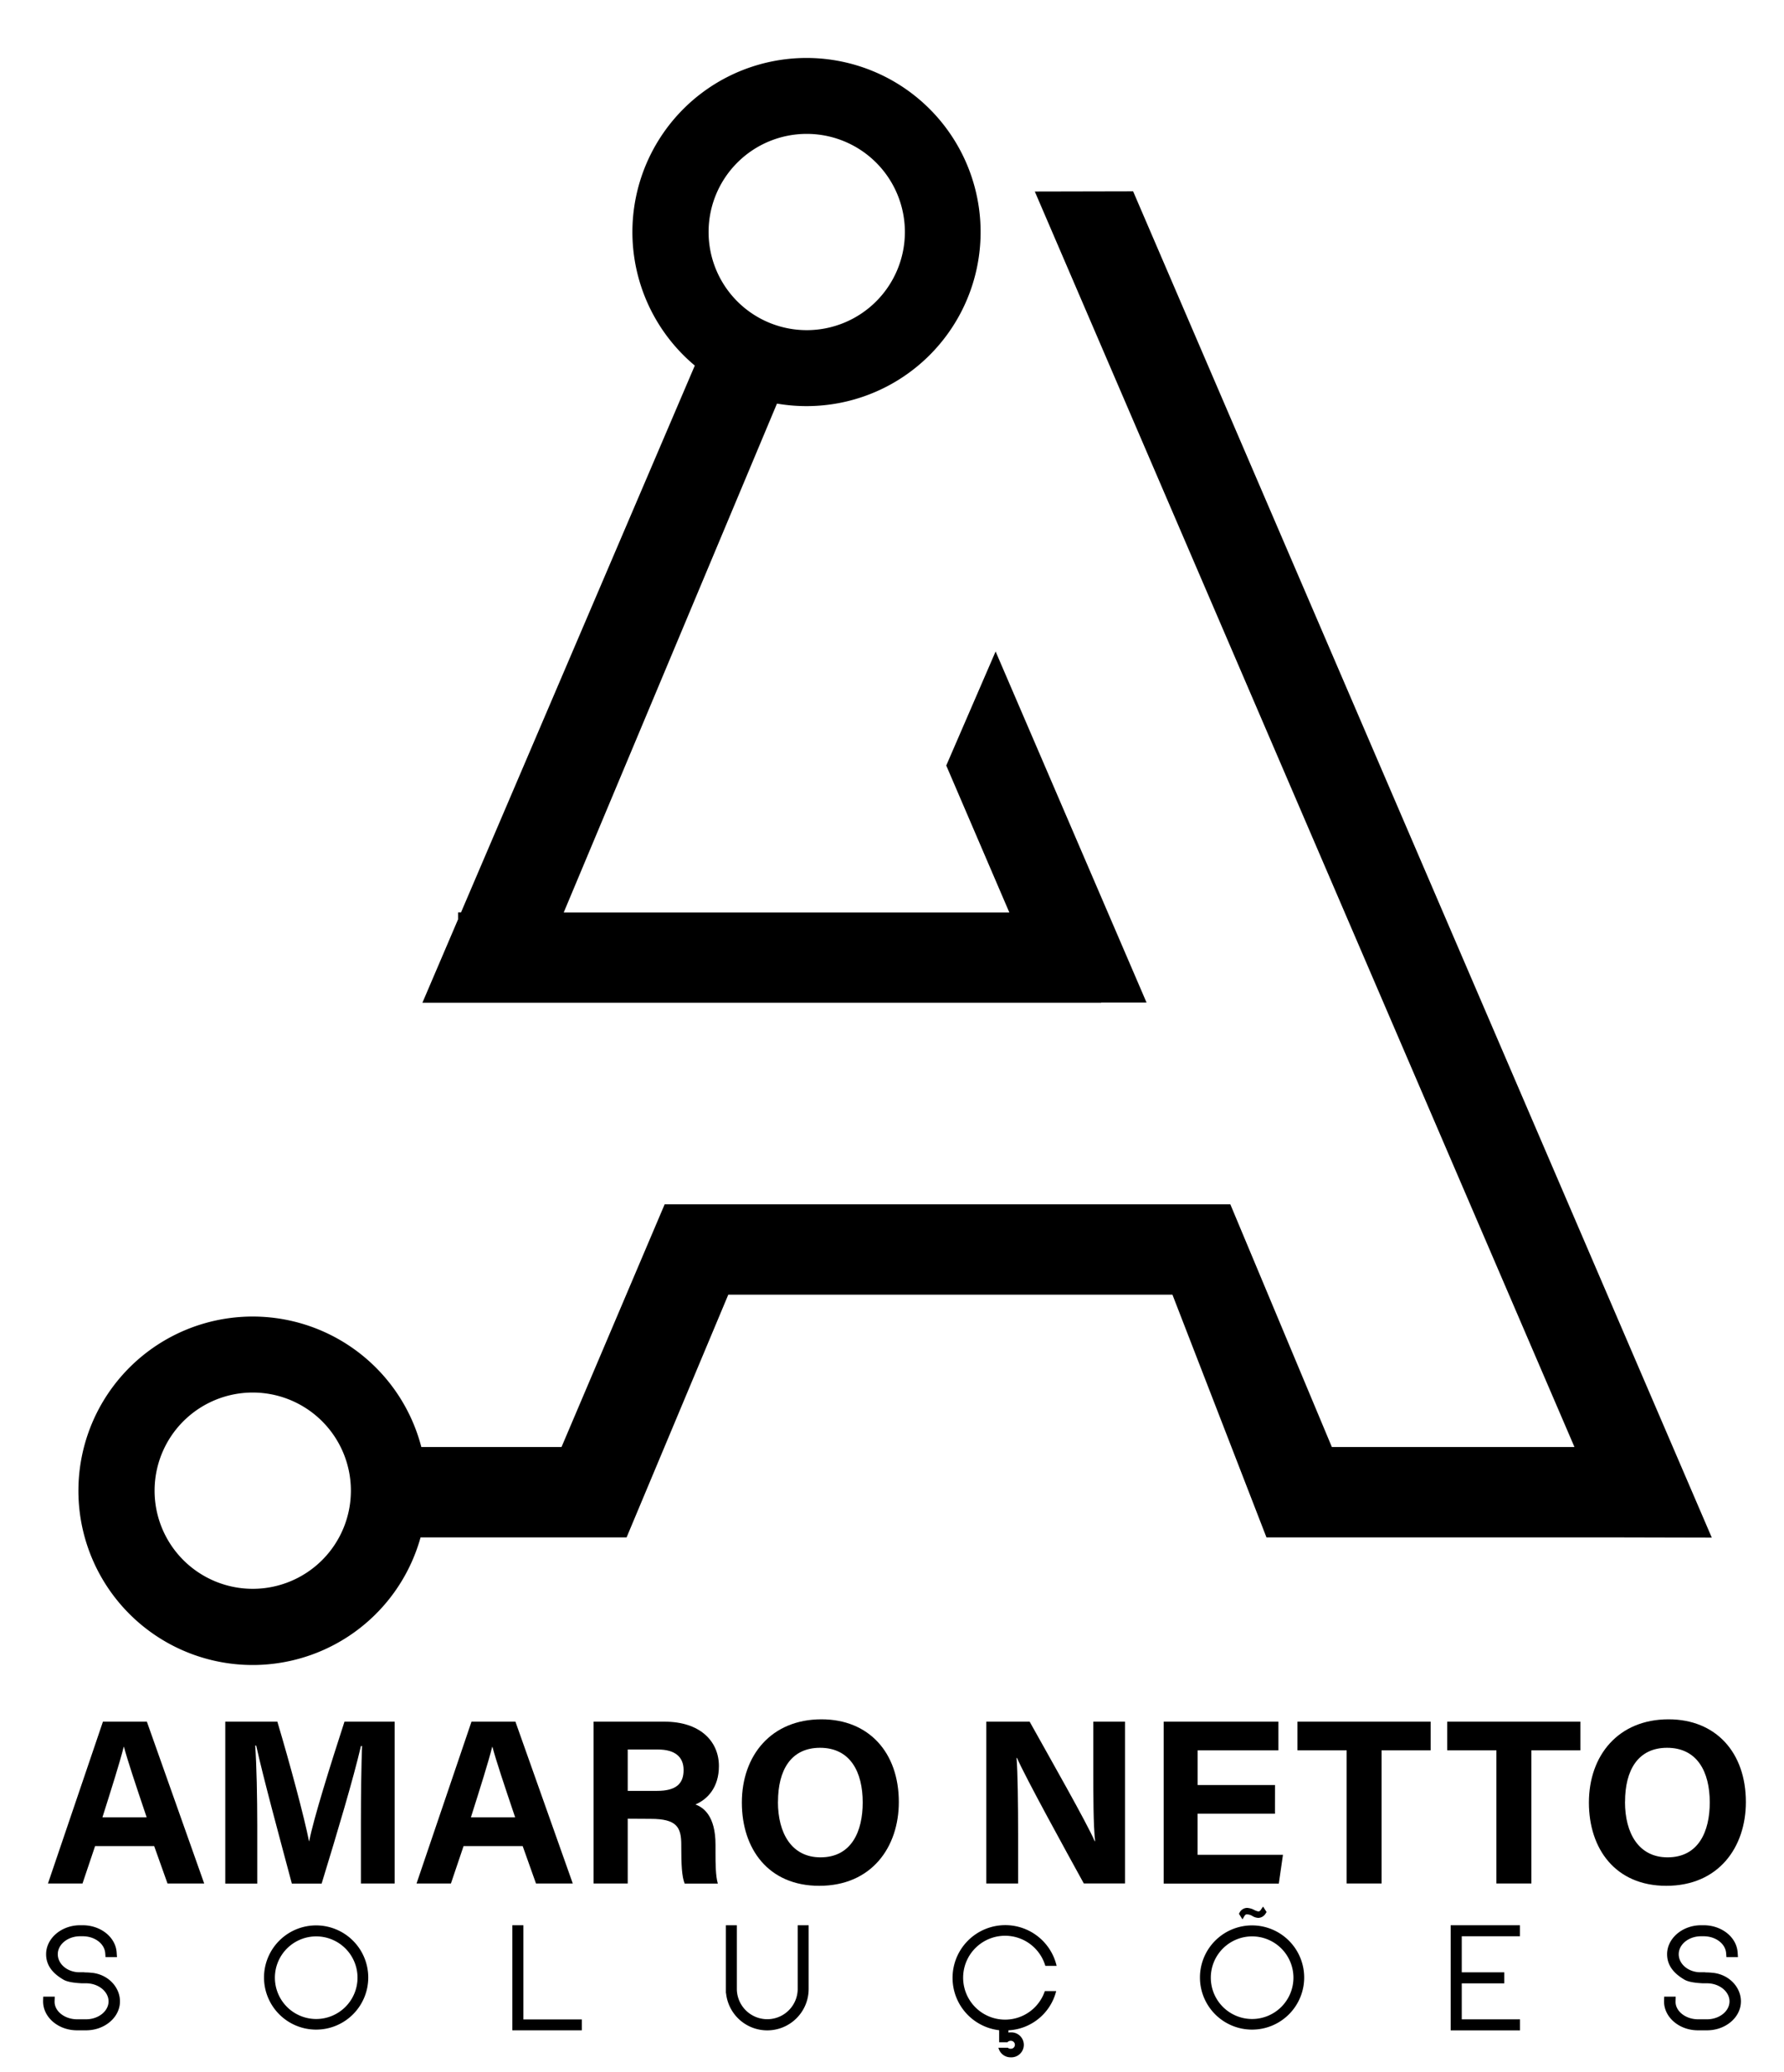<svg xmlns="http://www.w3.org/2000/svg" viewBox="0 0 929.71 1080"><g id="Logo"><path d="M518.85,339.56,493.13,399,526,475.58H293.78L404.91,210.36a90.73,90.73,0,1,0-42.82-19.82l-121.83,285h-1.54v3.62l-18.59,43.49H573.86v-.1h23.65ZM420.42,69.78a51.15,51.15,0,1,1-51.15,51.14A51.15,51.15,0,0,1,420.42,69.78Z"/><path d="M590.51,99.72l-51.23.11L820.51,754.2H694.08L641.16,627.68H346.39L292.63,754.2H219.57a90.81,90.81,0,1,0-.4,47.11H326.54l53-126.52H611l49,126.52H840.75l51.33.12ZM131.71,828.11A51.15,51.15,0,1,1,182.86,777,51.13,51.13,0,0,1,131.71,828.11Z"/><path d="M49.55,962.21,43,981.69H25l28.64-84.33h22.9l29.87,84.33H87.29l-6.94-19.48Zm26.88-15c-6-17.8-9.8-29.17-11.84-36.74h-.12c-2.08,8.31-6.29,21.54-11.09,36.74Z"/><path d="M188.08,950.05c0-14.39.23-30.52.6-40h-.58c-4,17.21-12.4,45.3-20.48,71.69H152.09c-6.15-23.07-14.87-55.08-18.57-71.92H133c.72,9.9,1.07,27.25,1.07,41.71v30.21H117.4V897.36h27.14c6.57,22,14,49.67,16.48,62.24h.14c2.06-11.08,11.33-40.64,18.36-62.24h26.15v84.33H188.08Z"/><path d="M241.58,962.21,235,981.69H217.08l28.63-84.33h22.9l29.88,84.33H279.32l-6.93-19.48Zm26.88-15c-6-17.8-9.8-29.17-11.84-36.74h-.12c-2.08,8.31-6.29,21.54-11.09,36.74Z"/><path d="M327.13,947.94v33.75H309.31V897.36h37.06c18.39,0,28.28,10.12,28.28,23.15,0,11.31-6.15,17.44-12.25,20,4.18,1.54,10.48,5.89,10.48,21v4.17c0,5.67.05,12.13,1.21,16.08H356.81c-1.49-3.67-1.77-10-1.77-18.94v-1.23c0-9.22-2.32-13.58-15.91-13.58Zm0-14.52h15.29c10,0,13.83-3.79,13.83-10.85,0-6.86-4.48-10.7-13.39-10.7H327.13Z"/><path d="M468.41,939.23c0,23.47-14.1,43.68-41.48,43.68-26.47,0-40.32-19.23-40.32-43.39,0-24.54,15.3-43.39,41.49-43.39C452.78,896.13,468.41,913.42,468.41,939.23Zm-63-.08c0,16.47,7.23,28.92,22.18,28.92,16.21,0,22-13.58,22-28.61,0-16-6.54-28.49-22.26-28.49C412.09,911,405.44,922.73,405.44,939.15Z"/><path d="M514,981.69V897.36h22.59c10.54,18.93,30,53.08,33.88,62.27h.23c-.95-8.8-.93-23.44-.93-37.28v-25h16.52v84.33H564.81C555.75,965.21,534.18,926,530,916.24h-.24c.62,7.38.82,24.7.82,39.8v25.65Z"/><path d="M664.44,945.32H624.11v21.42H668.6l-2.16,15h-60V897.36h59.79V912.3h-42.1v18.07h40.33Z"/><path d="M701.79,912.3H676.16V897.36h69.4V912.3H720v69.39H701.79Z"/><path d="M779.82,912.3H754.2V897.36h69.4V912.3H798.07v69.39H779.82Z"/><path d="M909.84,939.23c0,23.47-14.09,43.68-41.48,43.68-26.47,0-40.32-19.23-40.32-43.39,0-24.54,15.3-43.39,41.5-43.39C894.21,896.13,909.84,913.42,909.84,939.23Zm-63-.08c0,16.47,7.23,28.92,22.18,28.92,16.22,0,22-13.58,22-28.61,0-16-6.54-28.49-22.26-28.49C853.52,911,846.87,922.73,846.87,939.15Z"/><path d="M62.52,1043.14c0,8.35-8,15.09-17.69,15.09H40.15c-9.73,0-17.69-6.74-17.69-15.09v-.31l.07-2.14h6l-.08,2.45c-.15,5.13,5.29,9.34,11.72,9.34h4.68c6.43,0,11.72-4.21,11.72-9.34s-5.29-9.42-11.72-9.42H42.68c-3.14-.16-7.35-.54-9.65-1.92-6.05-3.52-9-7.81-9-13.25,0-8.27,8-15.09,17.69-15.09h1.38c9.42,0,17.24,6.28,17.7,14.32l.15,2.3H55l-.16-2.07c-.38-5-5.51-8.81-11.72-8.81H41.76c-6.43,0-11.64,4.22-11.64,9.35s4.9,9.27,11,9.42H44v.08a28.4,28.4,0,0,1,4,.23h.23C56.55,1029.28,62.52,1035.86,62.52,1043.14Z"/><path d="M191.91,1030.73a27.16,27.16,0,1,1-27.12-27.19A27.18,27.18,0,0,1,191.91,1030.73Zm-5.59,0a21.53,21.53,0,1,0-21.53,21.6A21.55,21.55,0,0,0,186.32,1030.73Z"/><path d="M303.22,1052.56v5.67H267v-54.77h5.75v49.1Z"/><path d="M415.75,1003.46h5.67v33.24a21.58,21.58,0,0,1-43.05,2.15h-.08v-35.39H384v33.47a15.86,15.86,0,0,0,31.71.08v-33.55Z"/><path d="M544.52,1037.78h5.9a27.1,27.1,0,0,1-24.89,20.45v1.15a4.88,4.88,0,0,1,1.15-.08,6.51,6.51,0,1,1,0,13,6.48,6.48,0,0,1-6.36-5h4.9a2,2,0,0,0,1.46.53,2.07,2.07,0,1,0,0-4.13,2.22,2.22,0,0,0-1.61.68v.08H520.7v-6.28a27.48,27.48,0,1,1,29.95-33.55h-5.89a21.86,21.86,0,1,0-.24,13.1Z"/><path d="M679.66,1030.73a27.16,27.16,0,1,1-27.12-27.19A27.18,27.18,0,0,1,679.66,1030.73Zm-5.6,0a21.53,21.53,0,1,0-21.52,21.6A21.55,21.55,0,0,0,674.06,1030.73Zm-14-34.16-.39.61a4.68,4.68,0,0,1-3.9,2.45,6.59,6.59,0,0,1-3.14-1,5.65,5.65,0,0,0-2.84-.84c-.38,0-.84.08-1.38,1.07l-.92,1.54-1.83-2.92.3-.53a4.47,4.47,0,0,1,4-2.53,9.29,9.29,0,0,1,3.38.92,7.57,7.57,0,0,0,2.45.92c.53,0,1-.31,1.53-1.23l.92-1.3Z"/><path d="M756,1003.46h36.08v5.74H761.78V1028h22.14v5.75H761.78v18.76h30.34v5.75H756Z"/><path d="M907.26,1043.14c0,8.35-8,15.09-17.7,15.09h-4.67c-9.73,0-17.7-6.74-17.7-15.09v-.31l.08-2.14h6l-.07,2.45c-.16,5.13,5.28,9.34,11.72,9.34h4.67c6.43,0,11.72-4.21,11.72-9.34s-5.29-9.42-11.72-9.42h-2.14c-3.14-.16-7.36-.54-9.66-1.92-6-3.52-9-7.81-9-13.25,0-8.27,8-15.09,17.7-15.09h1.37c9.43,0,17.24,6.28,17.7,14.32l.15,2.3h-6l-.16-2.07c-.38-5-5.51-8.81-11.72-8.81H886.5c-6.44,0-11.65,4.22-11.65,9.35s4.91,9.27,11,9.42h2.84v.08a28.32,28.32,0,0,1,4,.23h.23C901.28,1029.28,907.26,1035.86,907.26,1043.14Z"/></g></svg>